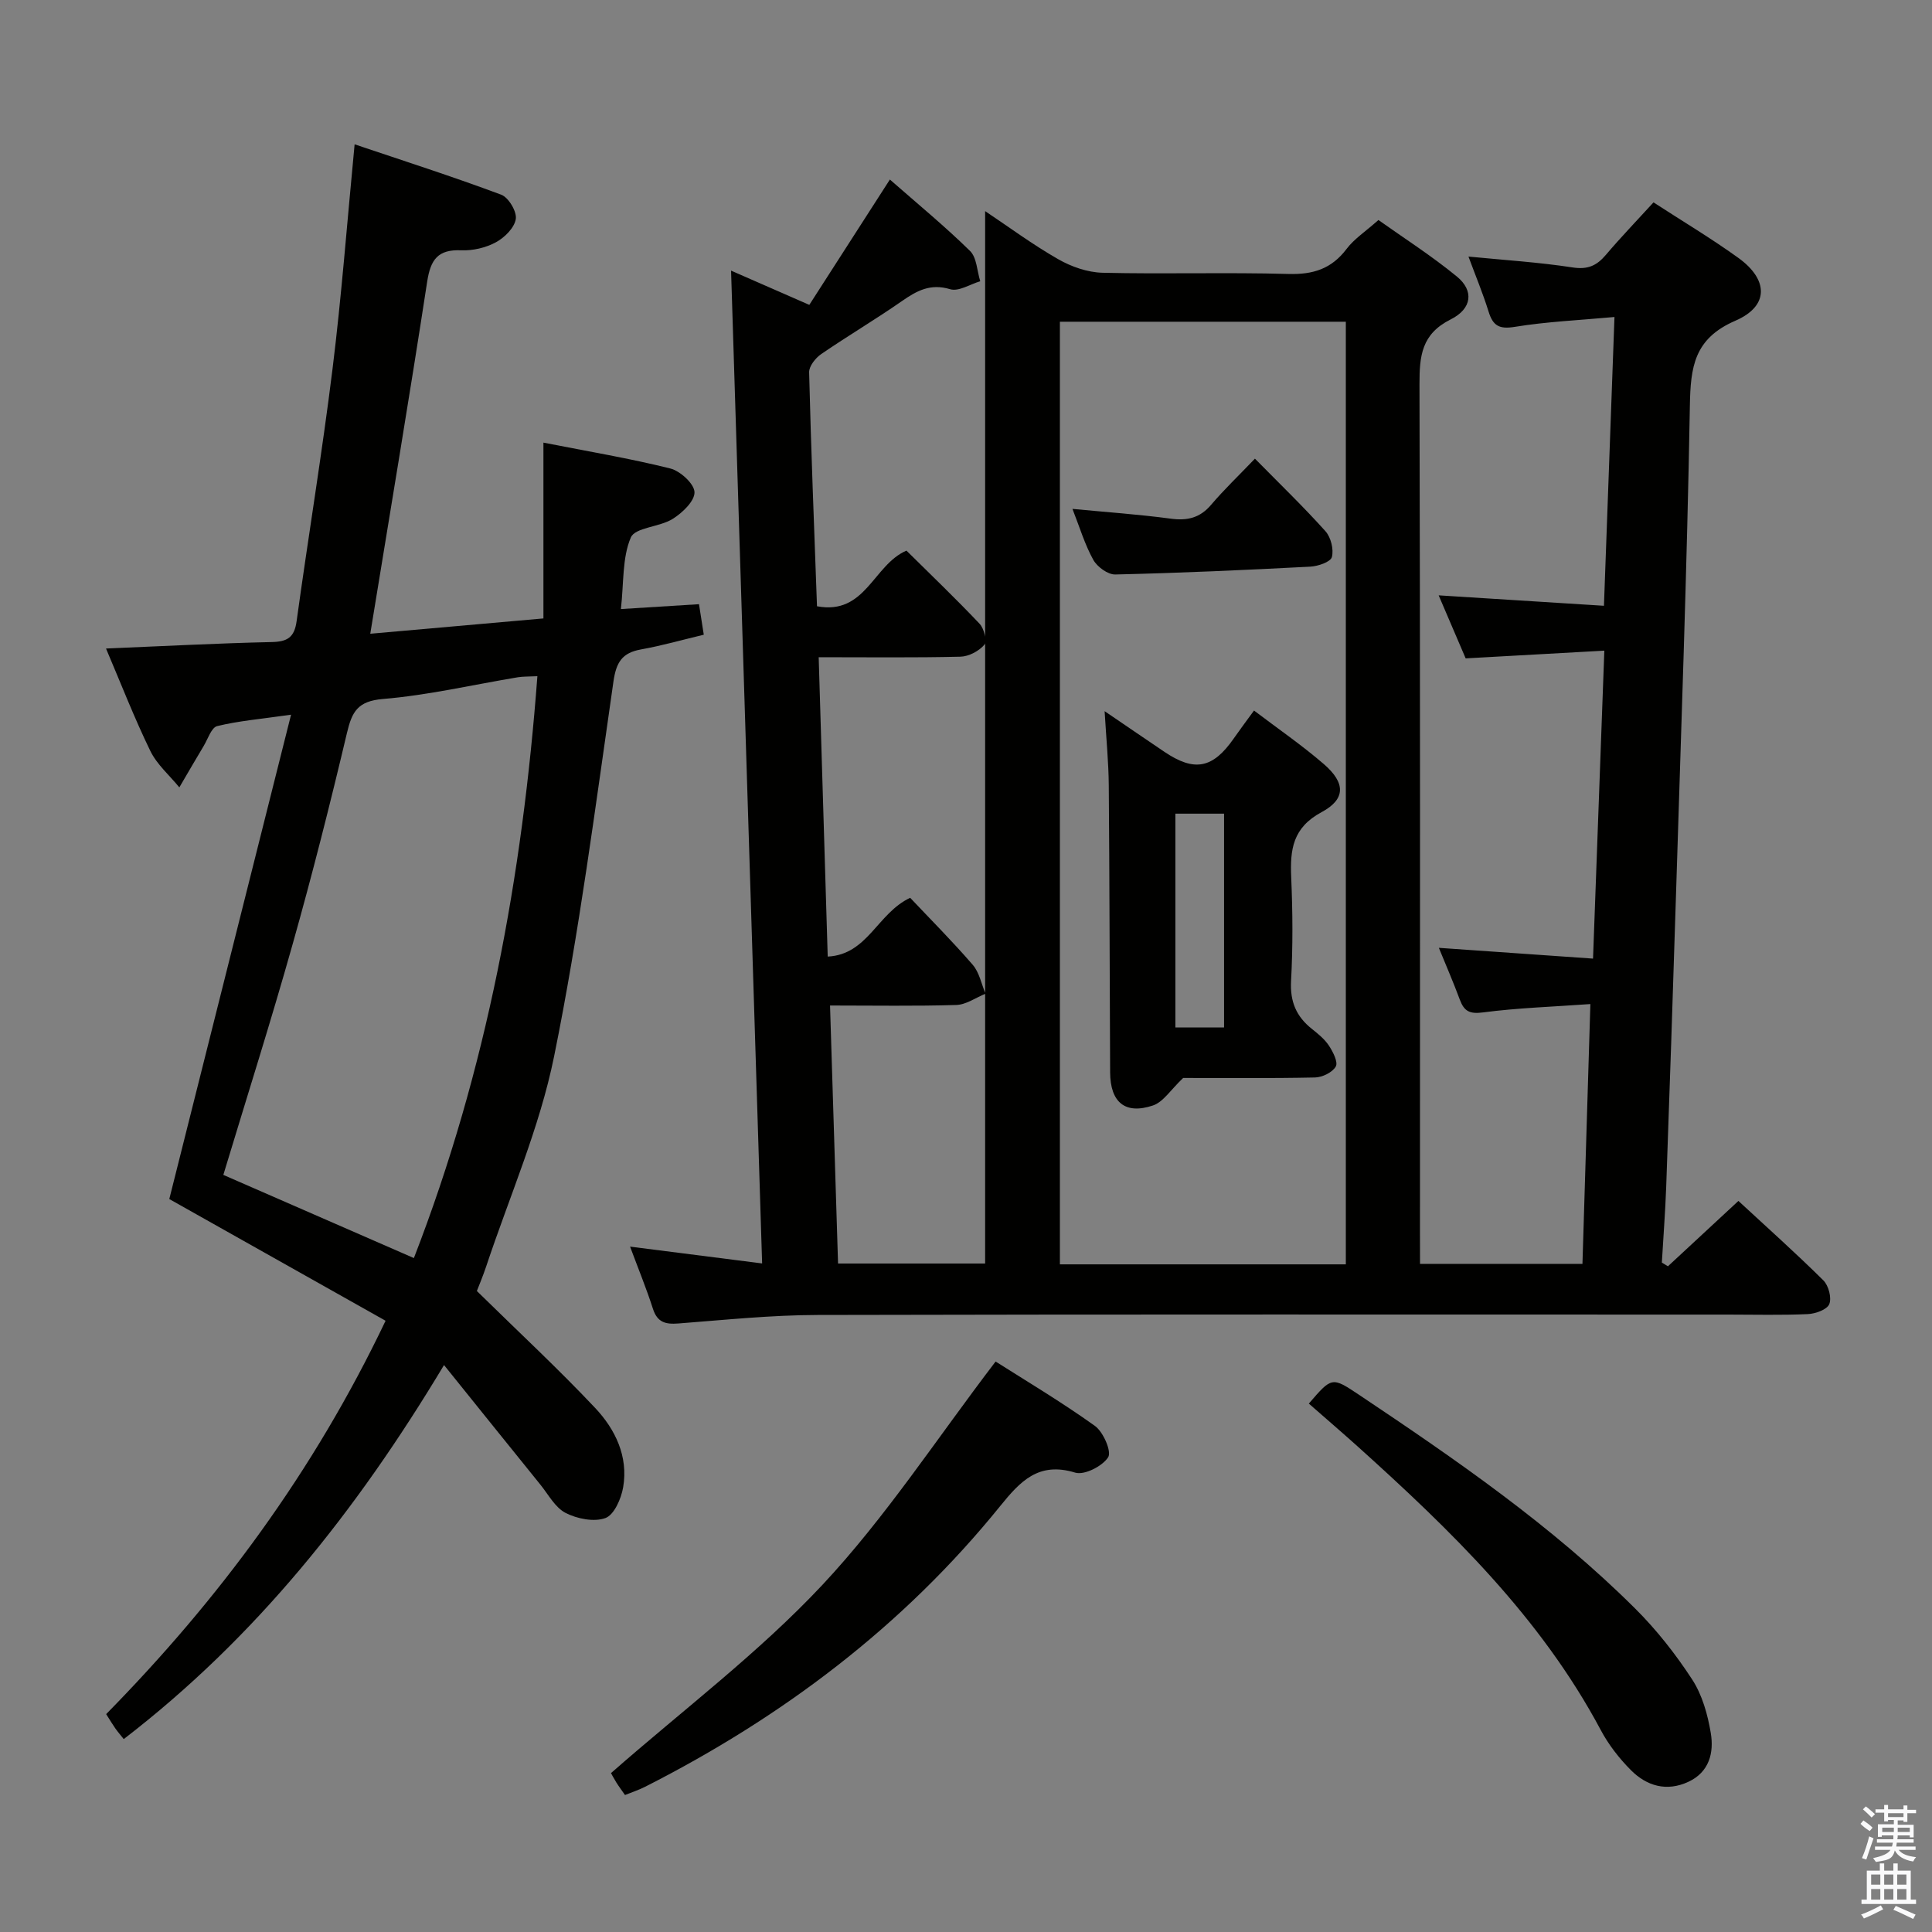 <svg enable-background="new 0 0 400 400" viewBox="0 0 400 400" xmlns="http://www.w3.org/2000/svg"><rect x="0" y="0" width="400" height="400" fill="#808080" stroke="none"/><path d="m385.2 377.6.6-.7c.6.4 1.3.9 1.9 1.5l-.6.7c-.8-.5-1.4-1-1.9-1.5zm.3 7.1c.6-1.4 1.1-2.9 1.5-4.5.3.1.6.3.9.4-.5 1.4-1 2.9-1.5 4.4zm.2-10.1.6-.6c.7.5 1.3 1.1 1.9 1.6l-.7.7c-.6-.6-1.2-1.2-1.8-1.7zm8.4-.8h.8v.9h1.8v.7h-1.8v1.8h-.8v-.3h-1.2v.9h3.3v2.6h-.8v-.4h-2.5c0 .3 0 .6-.1.8h3.4v.7h-3.5c0 .3-.1.6-.1.8h4v.7h-3.5c.7.9 1.9 1.3 3.6 1.5-.2.2-.4.5-.6.9-1.9-.3-3.2-1.1-3.8-2.3-.5 2.1-1.8 2-3.9 2.4-.2-.3-.4-.5-.6-.8 1.9-.4 3.1-.9 3.6-1.7h-3.2v-.7h3.5c.1-.2.1-.5.2-.8h-3.3v-.7h3.4c0-.2 0-.5 0-.8h-2.4v.3h-.8v-2.6h3.3v-.9h-1.2v.3h-.8v-1.8h-1.8v-.7h1.8v-.9h.8v.9h3.2zm-4.4 5.5h2.4c0-.3 0-.6 0-.9h-2.4zm1.2-3.1h3.2v-.8h-3.2zm4.4 2.2h-2.4v.9h2.5v-.9z" fill="#fafafb"/><path d="m389.2 385.8h.9v1.5h1.9v-1.5h.9v1.5h2.7v6h1.1v.9h-11.3v-.9h1.1v-6h2.7zm.2 8.7.5.8c-1.2.6-2.5 1.3-4 1.9-.2-.3-.3-.6-.6-.8 1.6-.6 3-1.3 4.1-1.9zm-2-4.3h1.9v-2.1h-1.9zm0 3.1h1.9v-2.2h-1.9zm2.7-3.1h1.9v-2.1h-1.9zm0 3.1h1.9v-2.2h-1.9zm2.4 1.3c1.4.6 2.7 1.2 4.1 1.8l-.5.9c-1.5-.7-2.8-1.4-4.1-1.9zm2.2-6.5h-1.9v2.1h1.9zm-1.9 5.2h1.9v-2.2h-1.9z" fill="#fafafb"/><g fill="#010100"><path d="m294 261.67h33.63c.54-17.79 1.08-35.34 1.64-53.79-7.78.56-15.05.79-22.23 1.73-2.8.37-3.91-.26-4.8-2.64-1.32-3.56-2.83-7.04-4.34-10.73 10.72.75 21.07 1.47 31.92 2.23.79-21.5 1.54-42.07 2.34-63.76-9.75.54-19.08 1.07-28.71 1.6-1.79-4.19-3.61-8.42-5.59-13.05 11.47.72 22.56 1.42 34.22 2.16.74-20.23 1.44-39.46 2.18-59.79-7.29.67-14.02.96-20.63 2.04-3.23.53-4.52-.21-5.43-3.14-1.17-3.77-2.7-7.43-4.17-11.41 7.44.73 14.55 1.17 21.56 2.25 3.12.48 4.97-.35 6.87-2.58 3.11-3.67 6.46-7.14 9.88-10.89 5.97 3.88 11.96 7.45 17.59 11.51 6.23 4.5 6.36 9.97-.64 12.99-8.57 3.71-9.28 9.59-9.42 17.63-.59 33.94-1.84 67.86-2.89 101.79-.62 19.95-1.3 39.91-2.01 59.86-.19 5.24-.6 10.48-.9 15.72.42.26.84.51 1.26.77 4.76-4.41 9.52-8.82 14.59-13.53 6 5.55 11.94 10.85 17.59 16.45 1.08 1.07 1.75 3.62 1.22 4.92-.46 1.13-2.86 1.99-4.45 2.06-5.49.25-10.99.1-16.49.1-62.83 0-125.66-.07-188.48.08-9.62.02-19.24 1.02-28.84 1.76-2.67.21-4.37-.21-5.28-3.02-1.35-4.2-3.03-8.29-4.74-12.89 9.32 1.19 17.98 2.29 27.34 3.48-2.15-68.78-4.28-136.99-6.43-205.55 4.62 2.02 10.12 4.43 16.2 7.09 5.49-8.55 10.94-17.02 16.68-25.95 5.77 5.06 11.4 9.69 16.59 14.78 1.41 1.38 1.45 4.15 2.12 6.28-2.09.61-4.47 2.18-6.22 1.65-4.11-1.24-6.91.31-10.03 2.48-5.46 3.8-11.2 7.19-16.68 10.95-1.18.81-2.53 2.51-2.5 3.77.4 16.09 1.04 32.18 1.63 48.44 10.08 1.89 11.63-8.56 18.52-11.52 4.89 4.84 10.15 9.87 15.14 15.14.93.98 1.6 3.64 1 4.34-1.12 1.32-3.24 2.44-4.97 2.48-9.49.23-18.98.11-29.34.11.62 20.57 1.24 40.9 1.87 61.98 8.3-.42 10.25-8.96 17.07-12.17 4.11 4.36 8.71 8.96 12.95 13.87 1.37 1.58 1.8 3.97 2.65 5.99-2.01.81-4 2.26-6.04 2.33-8.46.26-16.92.11-26.15.11.56 18.01 1.11 35.55 1.66 53.42h30.45c0-72.55 0-145.07 0-217.89 4.78 3.19 9.77 6.89 15.12 9.95 2.72 1.56 6.07 2.73 9.17 2.81 12.82.31 25.67-.11 38.49.25 5.12.15 8.94-1.05 12.06-5.19 1.57-2.08 3.91-3.59 6.59-5.98 5.08 3.62 10.93 7.35 16.26 11.72 3.52 2.89 3.16 6.63-1.3 8.86-6.04 3.02-6.47 7.56-6.46 13.39.16 58.66.1 117.32.1 175.98.01 1.96.01 3.92.01 6.17zm-15.36.1c0-65.34 0-130.2 0-195.16-19.97 0-39.65 0-59.2 0v195.16z"/><path d="m98.73 267.29c8.72 8.56 16.88 16.13 24.49 24.21 4.16 4.42 6.89 10.03 5.8 16.41-.4 2.36-1.86 5.71-3.66 6.38-2.35.87-5.86.17-8.25-1.05-2.18-1.12-3.57-3.81-5.23-5.86-6.45-7.97-12.87-15.97-19.95-24.76-18.19 30.31-39.01 56.43-66.31 77.44-.62-.78-1.22-1.47-1.74-2.21-.57-.81-1.08-1.67-1.9-2.96 23.29-23.7 42.92-50.12 57.85-81.44-15.24-8.57-30.37-17.09-44.78-25.2 8.31-33.06 16.63-66.12 25.21-100.28-6.29.9-10.88 1.28-15.29 2.36-1.2.29-1.92 2.65-2.79 4.1-1.71 2.85-3.37 5.72-5.05 8.59-2.04-2.5-4.63-4.72-6.01-7.55-3.32-6.83-6.08-13.94-9.17-21.2 11.79-.49 23.05-1.09 34.31-1.34 3.27-.07 4.69-.98 5.15-4.32 2.4-17.43 5.28-34.8 7.44-52.26 1.86-14.99 2.99-30.07 4.57-46.47 10.27 3.46 20.4 6.71 30.35 10.43 1.52.57 3.26 3.49 3.02 5.03-.28 1.82-2.32 3.85-4.12 4.82-2.1 1.14-4.78 1.76-7.17 1.66-4.85-.21-6.36 1.93-7.06 6.51-3.69 24.07-7.74 48.08-11.78 72.88 11.72-1.04 23.37-2.07 35.85-3.17 0-12.37 0-24.12 0-36.4 9.41 1.85 17.91 3.27 26.25 5.35 2.08.52 4.98 3.17 5.03 4.91.05 1.84-2.52 4.29-4.53 5.54-2.72 1.7-7.77 1.75-8.66 3.85-1.79 4.2-1.43 9.32-2.05 14.81 5.79-.36 10.85-.68 16.17-1.01.32 2.05.62 3.95.99 6.32-4.42 1.06-8.68 2.27-13.01 3.05-3.89.7-5.11 2.63-5.69 6.62-3.75 25.93-7.08 51.97-12.29 77.63-3.01 14.84-9.25 29.02-14.06 43.49-.69 2.06-1.53 4.04-1.93 5.09zm12.53-127.29c-1.79.09-2.94.04-4.04.22-9.32 1.55-18.58 3.72-27.96 4.5-5.2.44-6.38 2.62-7.42 7-3.47 14.66-7.17 29.29-11.26 43.79-4.48 15.92-9.49 31.69-14.34 47.74 13.05 5.7 26.05 11.37 39.45 17.22 15.14-39.05 22.47-79.11 25.57-120.47z"/><path d="m206.13 281.89c6.15 3.91 13.56 8.32 20.55 13.32 1.74 1.24 3.51 5.33 2.75 6.5-1.19 1.86-4.93 3.76-6.83 3.18-7.6-2.33-11.4 1.83-15.55 6.96-20.11 24.86-45.08 43.66-73.48 58.08-1.3.66-2.7 1.11-4.17 1.71-.67-.97-1.27-1.76-1.79-2.59-.59-.96-1.12-1.96-1.11-1.95 14.96-13.13 30.63-24.92 43.82-39.02 13.08-13.99 23.67-30.3 35.81-46.19z"/><path d="m270.98 290.6c4.77-5.55 4.78-5.57 10.38-1.83 20.07 13.42 39.95 27.12 57.14 44.22 4.45 4.42 8.42 9.47 11.84 14.72 2.09 3.2 3.22 7.27 3.86 11.1.68 4.06-.31 8.09-4.65 10.1-4.49 2.08-8.6.87-11.87-2.4-2.43-2.44-4.65-5.29-6.26-8.32-12.44-23.35-31.06-41.37-50.4-58.78-3.21-2.88-6.49-5.7-10.04-8.81z"/><path d="m228.7 147.24c4.79 3.26 8.57 5.85 12.38 8.42 6.23 4.2 10.02 3.45 14.35-2.76 1.23-1.77 2.53-3.5 4.2-5.79 4.88 3.71 9.9 7.15 14.47 11.1 4.45 3.85 4.58 7.22-.47 9.93-6 3.22-6.55 7.75-6.3 13.5.31 7.15.36 14.33-.03 21.47-.23 4.28 1.09 7.36 4.32 9.92 1.3 1.03 2.65 2.13 3.54 3.49.83 1.27 1.91 3.39 1.4 4.29-.69 1.22-2.79 2.24-4.31 2.27-9.48.2-18.96.1-27.29.1-2.57 2.43-4.11 4.98-6.26 5.7-5.77 1.93-8.83-.67-8.86-6.87-.1-19.81-.12-39.62-.28-59.43-.04-4.73-.51-9.45-.86-15.34zm24.73 65.48c0-14.98 0-29.67 0-44.26-3.63 0-6.86 0-10.08 0v44.26z"/><path d="m259.82 94.96c5.12 5.2 10.04 9.94 14.59 15.01 1.14 1.27 1.76 3.77 1.34 5.37-.27 1.01-2.88 1.9-4.49 1.98-13.44.7-26.89 1.31-40.35 1.62-1.54.04-3.75-1.58-4.56-3.04-1.76-3.17-2.81-6.73-4.31-10.54 6.97.67 13.67 1.13 20.32 2.02 3.46.47 6.08-.14 8.4-2.88 2.68-3.15 5.7-6.03 9.06-9.54z"/></g></svg>